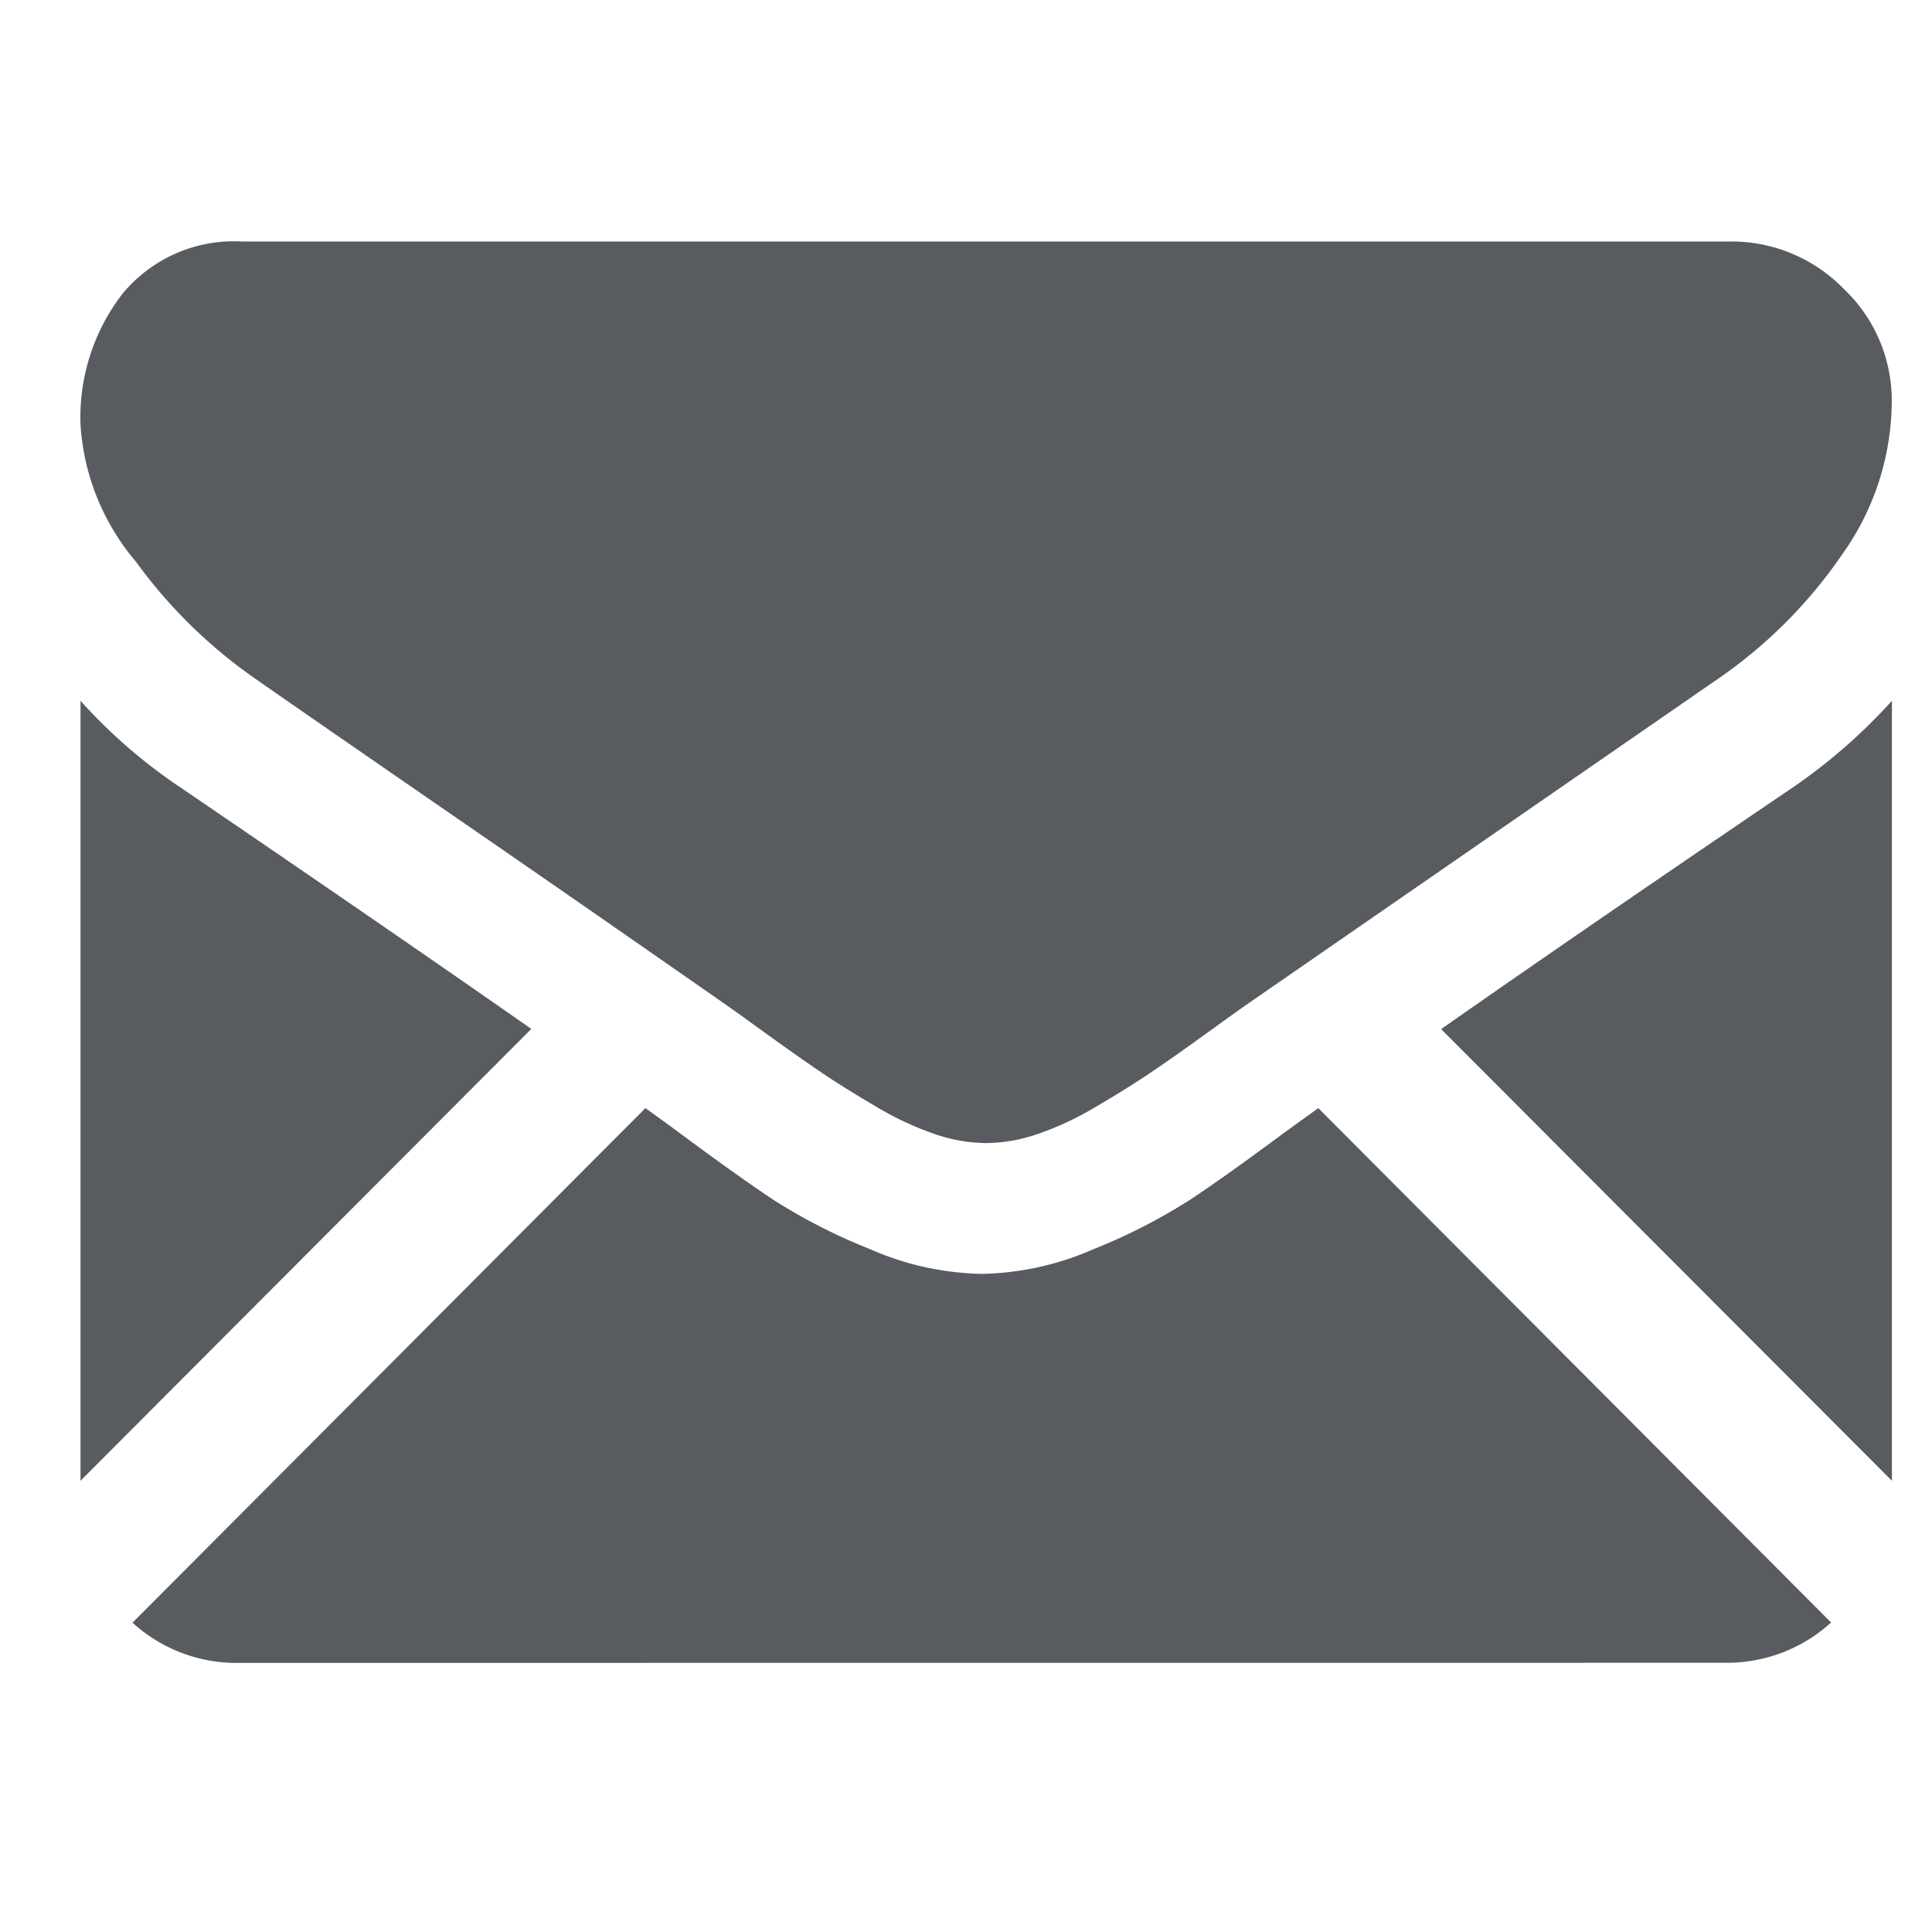 <svg xmlns="http://www.w3.org/2000/svg" width="48" height="48" viewBox="0 0 48 48">
  <g id="icon_15" transform="translate(-908 -616)">
    <g id="Rectangle_14" data-name="Rectangle 14" transform="translate(908 616)" fill="#fff" stroke="#707070" stroke-width="1" opacity="0">
      <rect width="48" height="48" stroke="none"/>
      <rect x="0.5" y="0.5" width="47" height="47" fill="none"/>
    </g>
    <g id="black-back-closed-envelope-shape" transform="translate(910 622)">
      <path id="Path" d="M39.57,13.78a3.837,3.837,0,0,0,2.631-1L29.461,0c-.306.22-.6.433-.882.636Q27.149,1.7,26.257,2.288A14.286,14.286,0,0,1,23.886,3.5a7.209,7.209,0,0,1-2.761.617h-.05A7.206,7.206,0,0,1,18.315,3.5a14.24,14.24,0,0,1-2.371-1.208Q15.052,1.7,13.622.64c-.266-.2-.561-.41-.879-.64L0,12.784a3.838,3.838,0,0,0,2.632,1Z" transform="translate(1.292 21.531)" fill="#585b60"/>
      <path id="Path-2" data-name="Path" d="M2.527,2.183A13.275,13.275,0,0,1,0,0V19.378L11.2,8.152Q7.836,5.8,2.527,2.183Z" transform="translate(0 11.411)" fill="#585b60"/>
      <path id="Path-3" data-name="Path" d="M8.693,2.183Q3.579,5.652,0,8.157L11.2,19.378V0A13.823,13.823,0,0,1,8.693,2.183Z" transform="translate(33.804 11.411)" fill="#585b60"/>
      <path id="Path-4" data-name="Path" d="M40.982,0H4.018A3.593,3.593,0,0,0,1.042,1.3,5.026,5.026,0,0,0,0,4.548,5.824,5.824,0,0,0,1.381,7.96a12.43,12.43,0,0,0,2.938,2.886q.854.6,5.148,3.561c1.546,1.066,2.89,1.995,4.045,2.8.984.683,1.834,1.274,2.535,1.764l.375.266.692.5q.816.587,1.356.95t1.306.812a7.635,7.635,0,0,0,1.444.675,4.013,4.013,0,0,0,1.255.225h.05a4.014,4.014,0,0,0,1.256-.225,7.618,7.618,0,0,0,1.444-.675q.766-.45,1.306-.812t1.356-.95l.692-.5.375-.266L31.5,17.211q3.123-2.159,9.211-6.365A11.915,11.915,0,0,0,43.77,7.772,6.59,6.59,0,0,0,45,4a3.825,3.825,0,0,0-1.193-2.824A3.893,3.893,0,0,0,40.982,0Z" fill="#585b60"/>
    </g>
  </g>
</svg>
